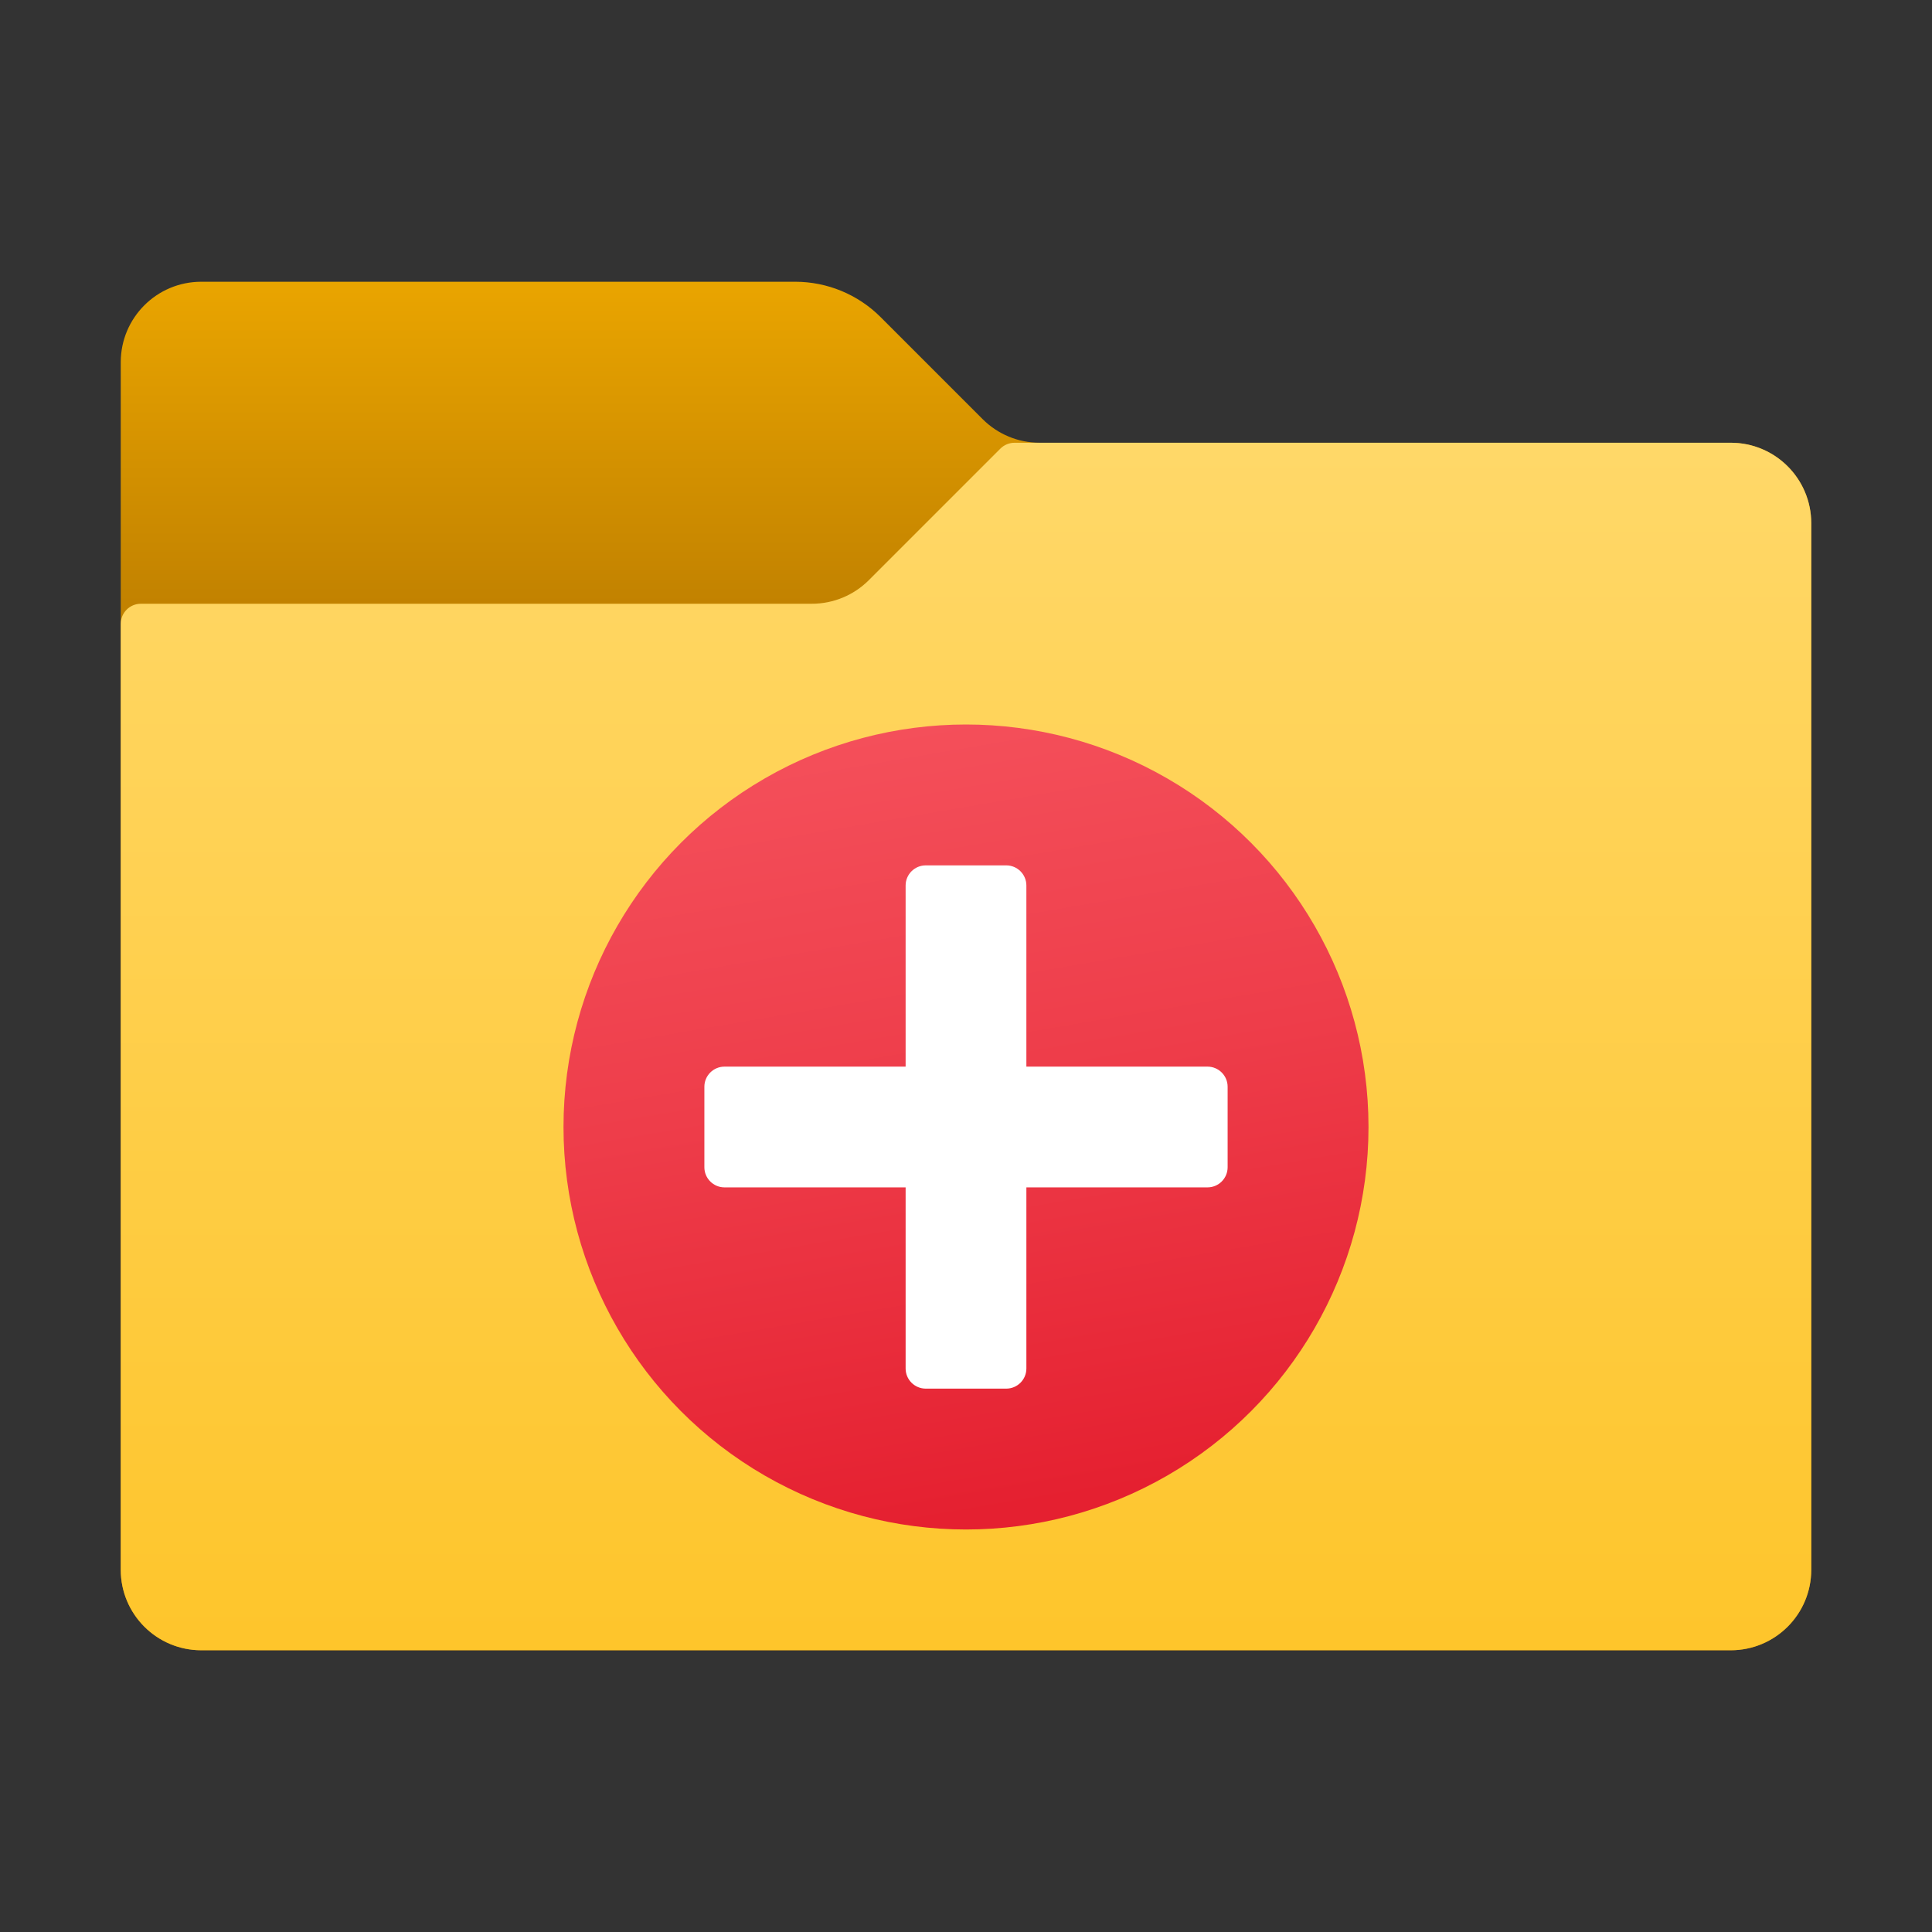 <svg xmlns="http://www.w3.org/2000/svg"  viewBox="0 0 48 48" width="20px" height="20px"><rect x="0" y="0" width="48" height="48" fill="#333333" stroke="none"/><linearGradient id="wHuTtm~zrbiY1TYzRN~uka" x1="24" x2="24" y1="518.016" y2="509.747" gradientTransform="matrix(1 0 0 -1 0 524.724)" gradientUnits="userSpaceOnUse"><stop offset="0" stop-color="#eba600"/><stop offset="1" stop-color="#c28200"/></linearGradient><path fill="url(#wHuTtm~zrbiY1TYzRN~uka)" d="M24.414,10.414l-2.536-2.536C21.316,7.316,20.553,7,19.757,7H5C3.895,7,3,7.895,3,9v30 c0,1.105,0.895,2,2,2h38c1.105,0,2-0.895,2-2V13c0-1.105-0.895-2-2-2H25.828C25.298,11,24.789,10.789,24.414,10.414z"/><linearGradient id="wHuTtm~zrbiY1TYzRN~ukb" x1="24" x2="24" y1="513.87" y2="483.741" gradientTransform="matrix(1 0 0 -1 0 524.724)" gradientUnits="userSpaceOnUse"><stop offset="0" stop-color="#ffd869"/><stop offset="1" stop-color="#fec52b"/></linearGradient><path fill="url(#wHuTtm~zrbiY1TYzRN~ukb)" d="M21.586,14.414l3.268-3.268C24.947,11.053,25.074,11,25.207,11H43c1.105,0,2,0.895,2,2v26 c0,1.105-0.895,2-2,2H5c-1.105,0-2-0.895-2-2V15.5C3,15.224,3.224,15,3.5,15h16.672C20.702,15,21.211,14.789,21.586,14.414z"/><linearGradient id="wHuTtm~zrbiY1TYzRN~ukc" x1="22.318" x2="25.605" y1="18.141" y2="37.405" gradientUnits="userSpaceOnUse"><stop offset="0" stop-color="#f44f5a"/><stop offset=".443" stop-color="#ee3d4a"/><stop offset="1" stop-color="#e52030"/></linearGradient><circle cx="24" cy="28" r="10" fill="url(#wHuTtm~zrbiY1TYzRN~ukc)"/><path fill="#fff" d="M30,26.5h-4.5V22c0-0.276-0.224-0.5-0.5-0.5h-2c-0.276,0-0.5,0.224-0.5,0.5v4.5H18 c-0.276,0-0.5,0.224-0.5,0.5v2c0,0.276,0.224,0.5,0.5,0.5h4.5V34c0,0.276,0.224,0.5,0.5,0.5h2c0.276,0,0.5-0.224,0.5-0.5v-4.5H30 c0.276,0,0.5-0.224,0.5-0.5v-2C30.5,26.724,30.276,26.5,30,26.5z"/></svg>